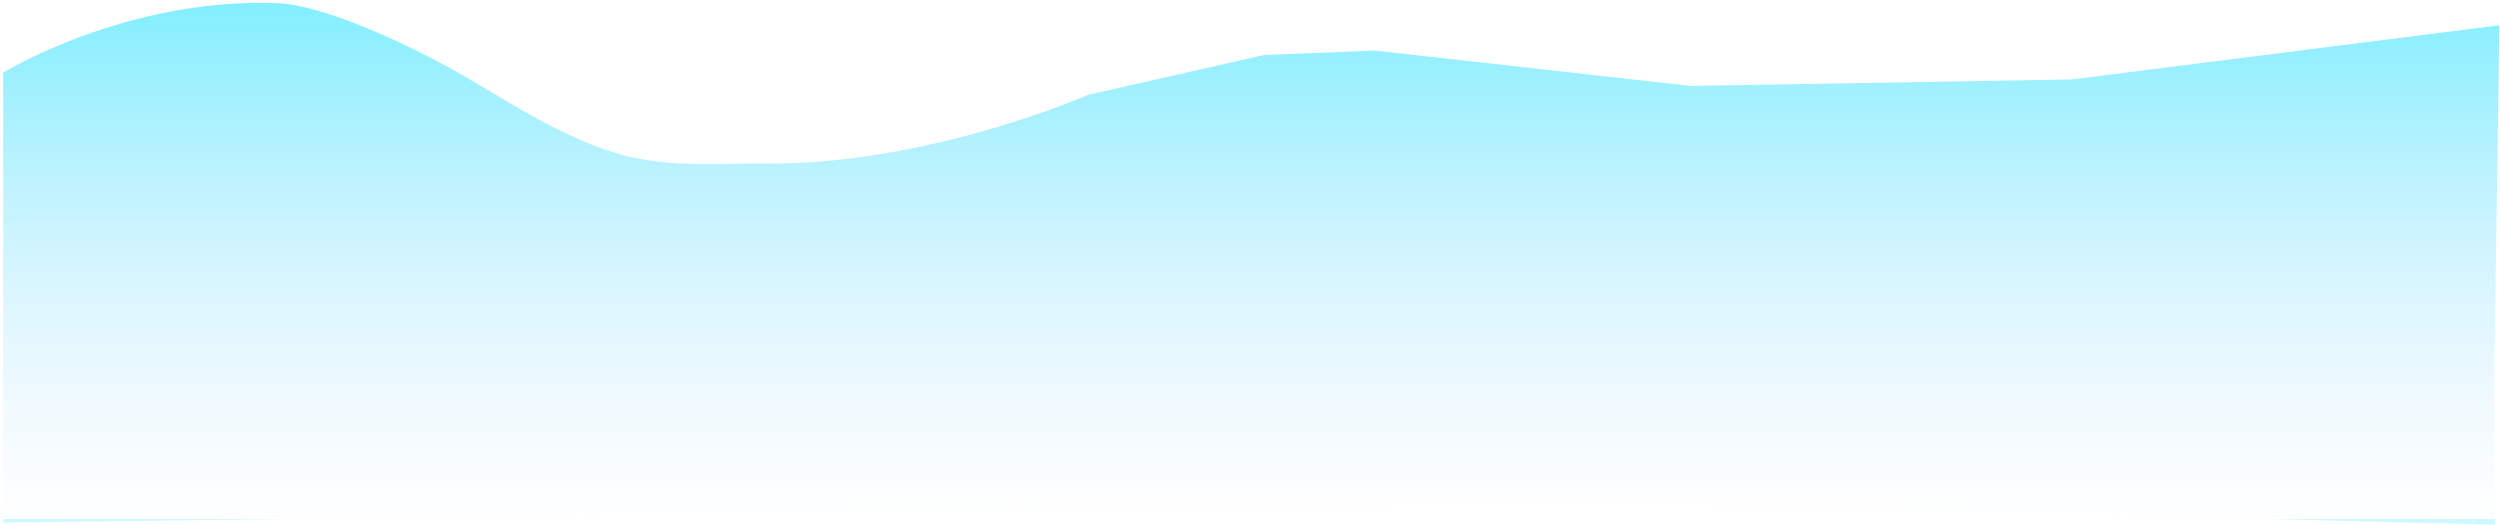 ﻿<?xml version="1.0" encoding="utf-8"?>
<svg version="1.1" xmlns:xlink="http://www.w3.org/1999/xlink" width="791px" height="166px" xmlns="http://www.w3.org/2000/svg">
  <defs>
    <linearGradient gradientUnits="userSpaceOnUse" x1="395.5" y1="0" x2="395.5" y2="164.34" id="LinearGradient455">
      <stop id="Stop456" stop-color="#01deff" stop-opacity="0.208" offset="0" />
      <stop id="Stop457" stop-color="#01deff" stop-opacity="0.498" offset="0" />
      <stop id="Stop458" stop-color="#9fcffb" stop-opacity="0.008" offset="1" />
      <stop id="Stop459" stop-color="#01deff" stop-opacity="0.2" offset="1" />
    </linearGradient>
  </defs>
  <g transform="matrix(1 0 0 1 0 -2 )">
    <path d="M 1 165.331  L 1 23  C 1 23  39.552 -0.816  87.862 1  C 98.346 1.394  117.992 8.558  139.423 19.955  C 156.508 29.04  173.998 41.91  194.185 48.238  C 210.113 53.231  226.474 51.632  242.429 51.745  C 294.165 52.111  344.253 30  344.253 30  L 400.009 17.4  L 435.022 16  L 534.815 27.18  L 655.55 25.134  L 790.792 8  L 789.077 126.248  L 789.436 166  L 508 159  L 1 165.331  Z " fill-rule="nonzero" fill="url(#LinearGradient455)" stroke="none" transform="matrix(1 0 0 1 0 2 )" />
  </g>
</svg>